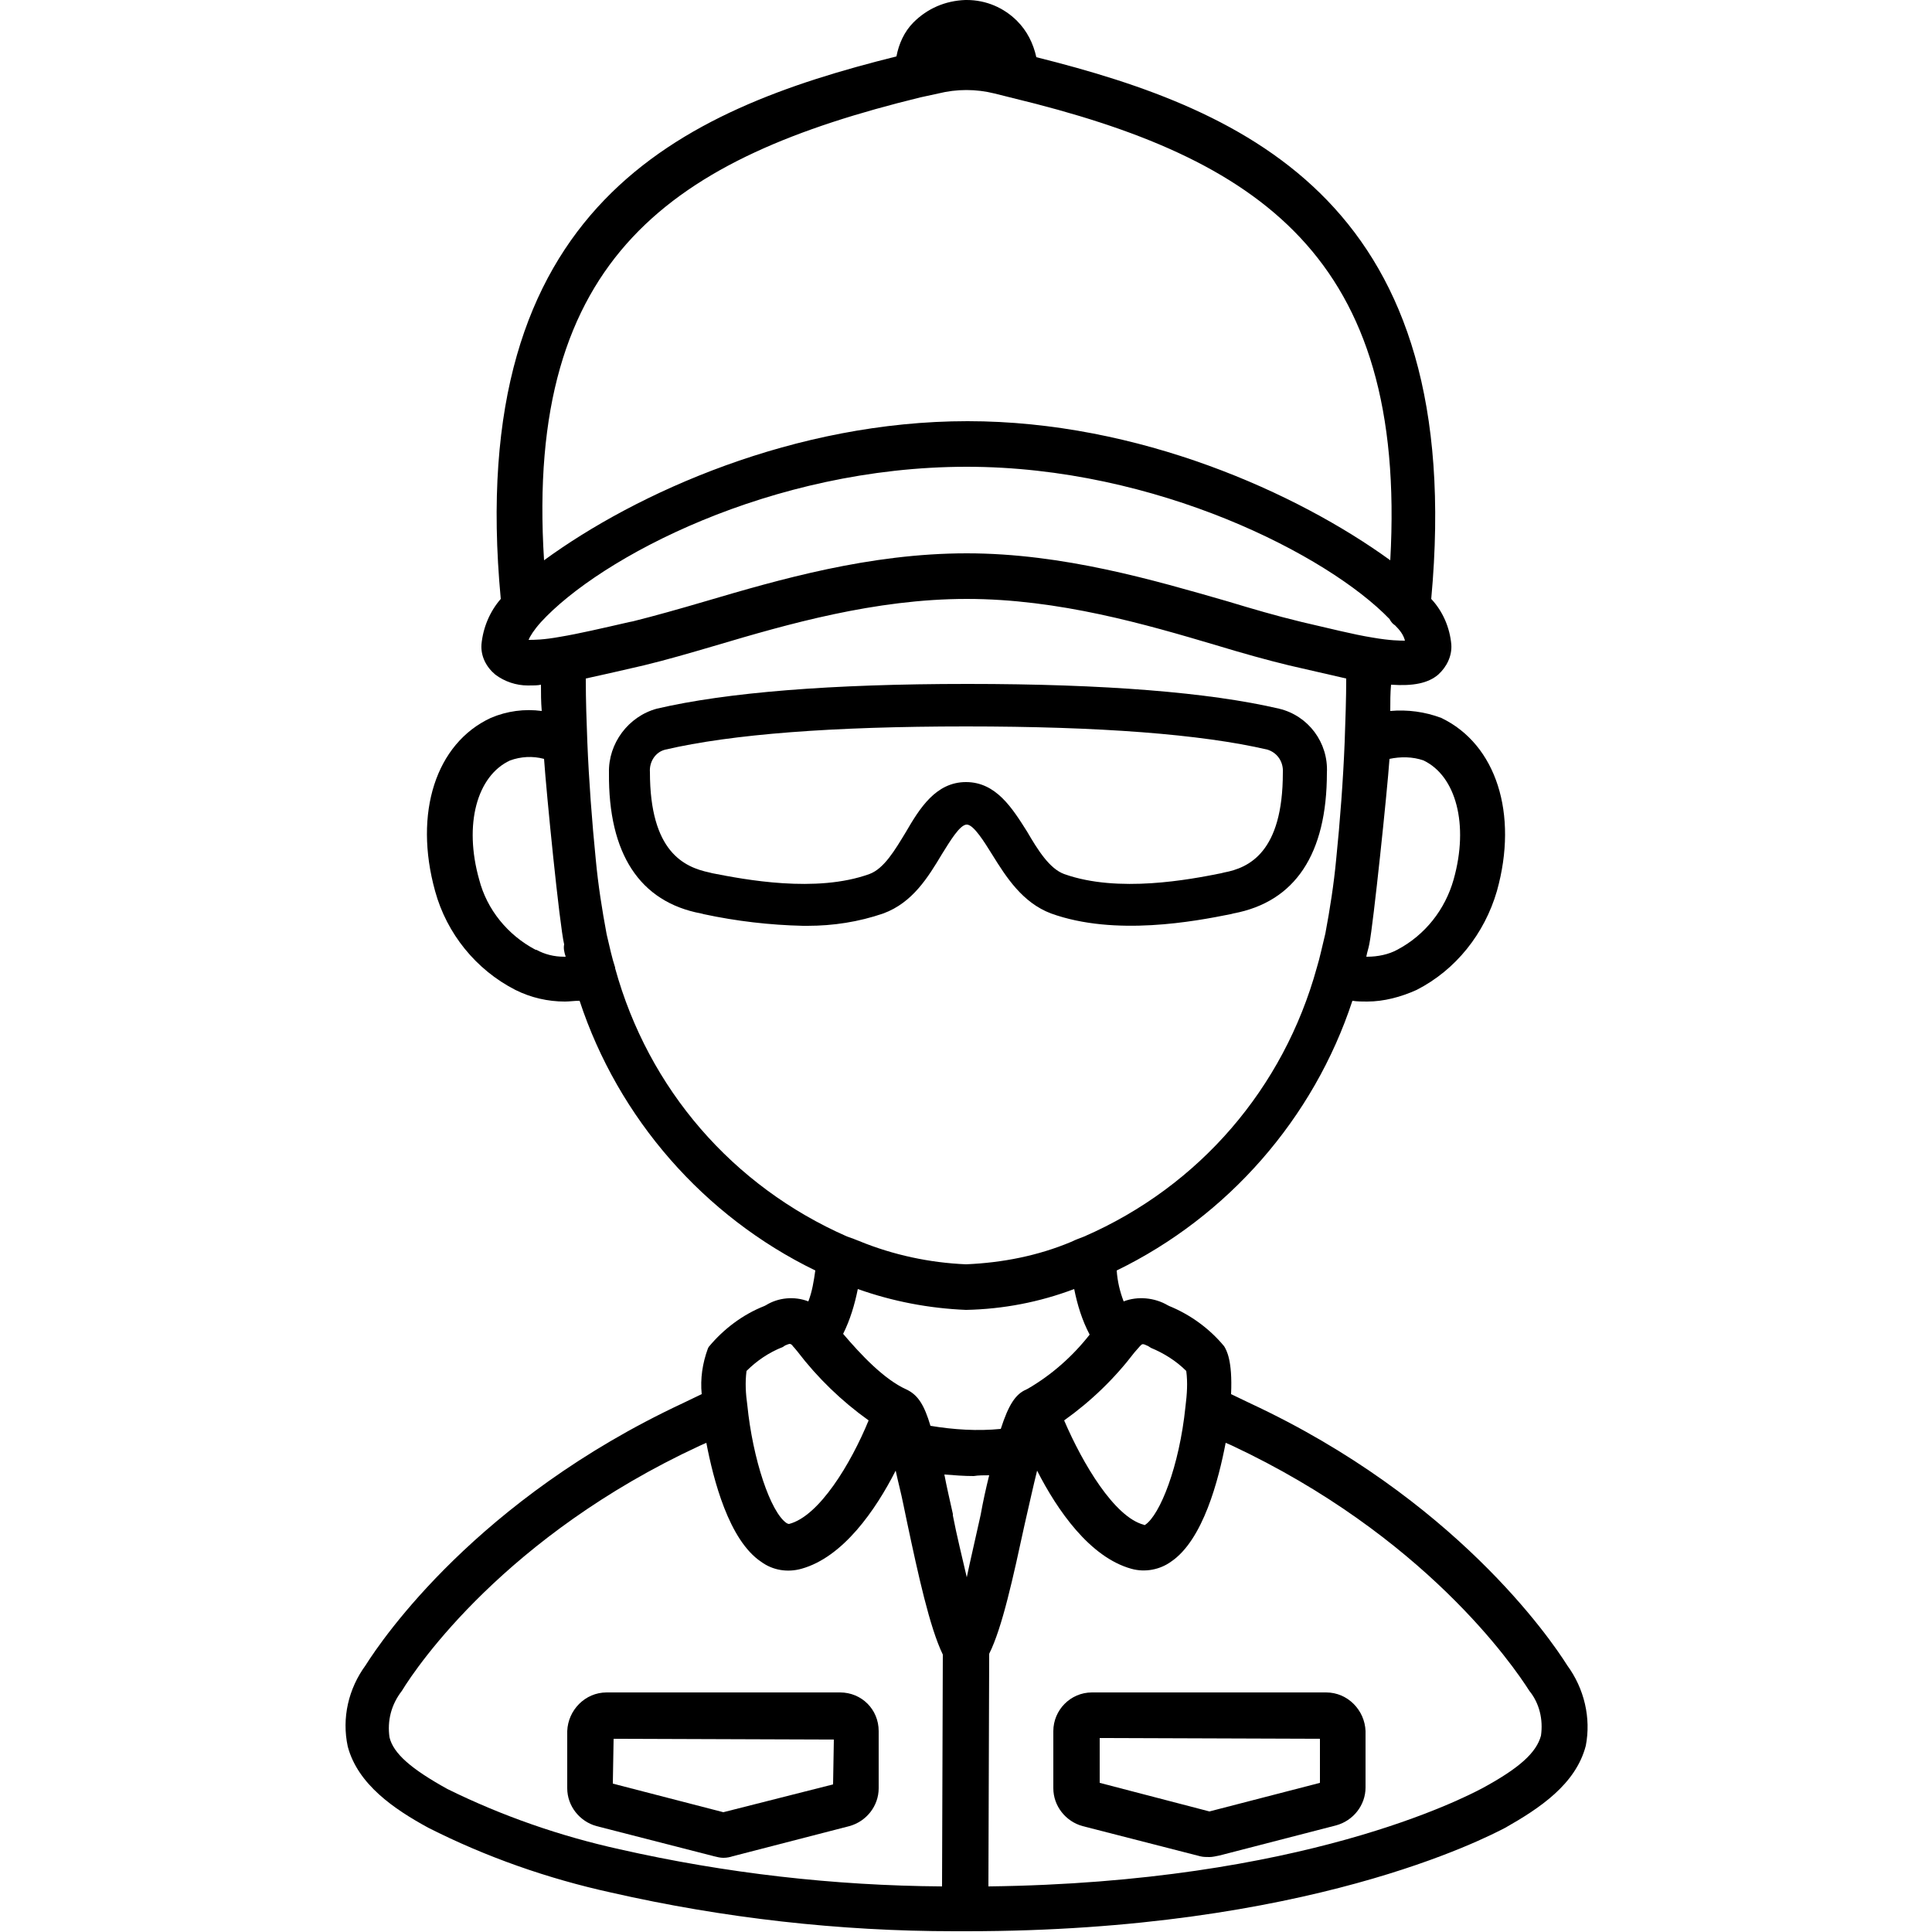<?xml version="1.0" encoding="utf-8"?>
<!-- Generator: Adobe Illustrator 24.0.0, SVG Export Plug-In . SVG Version: 6.00 Build 0)  -->
<svg version="1.1" id="Layer_1" xmlns="http://www.w3.org/2000/svg" xmlns:xlink="http://www.w3.org/1999/xlink" x="0px" y="0px"
	 viewBox="0 0 250 250" style="enable-background:new 0 0 250 250;" xml:space="preserve">
<g>
	<path d="M171.6,219h-30.3c-2.8,0-5,2.3-5,5v7.4c0,2.3,1.6,4.3,3.8,4.9l15.2,3.9c0.4,0.1,0.8,0.1,1.2,0.1c0.4,0,0.8-0.1,1.3-0.2
		l15.1-3.9c2.2-0.6,3.8-2.6,3.8-4.9V224C176.6,221.3,174.4,219,171.6,219z M170.8,230.7l-14.3,3.7l-14.2-3.7l0-5.8l28.5,0.1
		L170.8,230.7z"/>
	<path d="M73.4,224v7.4c0,2.3,1.6,4.3,3.8,4.9l15.2,3.9c0.4,0.1,0.8,0.2,1.2,0.2h0c0.5,0,0.9-0.1,1.2-0.2l15.1-3.9
		c2.2-0.6,3.8-2.6,3.8-4.9V224c0-2.8-2.2-5-5-5H78.5C75.7,219,73.5,221.3,73.4,224z M79.3,230.8l0.1-5.8l28.5,0.1l-0.1,5.8
		l-14.2,3.6L79.3,230.8z"/>
	<path d="M202.8,215.5c-2.2-3.5-14.6-21.6-41-33.9l-2.5-1.2c0.2-4.4-0.6-5.7-0.9-6.2c-1.9-2.3-4.4-4.1-7.1-5.2l-0.2-0.1
		c-1.7-1-3.9-1.2-5.7-0.5c-0.5-1.3-0.8-2.6-0.9-4c14.4-7,25.5-19.7,30.5-34.9c0.6,0.1,1.3,0.1,1.9,0.1c2.2,0,4.4-0.6,6.4-1.5
		c5.1-2.6,8.8-7.3,10.4-12.8c2.8-10-0.1-19-7.2-22.4c-2.1-0.8-4.4-1.1-6.6-0.9c0-1.2,0-2.3,0.1-3.4c2.9,0.2,4.8-0.2,6.1-1.3
		c1.1-1,1.8-2.4,1.7-3.9c-0.2-2.2-1.1-4.3-2.6-5.9c4.7-50.9-23.5-63.2-51.1-70.1c-0.4-1.8-1.2-3.4-2.5-4.7C129.9,1,127.6,0,125.1,0
		h-0.2c-2.6,0.1-4.9,1.1-6.7,2.9c-1.2,1.2-1.9,2.8-2.2,4.4c-27.7,6.9-56,19.2-51.2,70.2c-1.4,1.6-2.3,3.7-2.5,5.9
		c-0.1,1.5,0.6,2.9,1.8,3.9c1.2,0.9,2.7,1.4,4.2,1.4c0.7,0,1.3,0,1.7-0.1c0,1.1,0,2.2,0.1,3.4c-2.2-0.3-4.5,0-6.6,0.9
		c-7.1,3.3-10,12.3-7.2,22.4c1.5,5.5,5.3,10.2,10.4,12.8c2,1,4.2,1.5,6.4,1.5c0.6,0,1.2-0.1,1.9-0.1c5,15.2,16.1,27.9,30.5,34.9
		c-0.2,1.4-0.4,2.7-0.9,4c-1.8-0.7-3.9-0.5-5.5,0.5l-0.2,0.1c-2.8,1.1-5.3,3-7.2,5.3l-0.1,0.2c-0.7,1.9-1,3.9-0.8,5.9l-2.5,1.2
		c-26.5,12.4-38.8,30.4-41,33.9c-2.2,3-3.1,6.8-2.3,10.5c1.3,4.9,6,8.1,10.4,10.5c7.5,3.8,15.5,6.6,23.7,8.4c14.5,3.3,29.5,5,44.4,5
		c0.5,0,1,0,1.6,0c44.1,0,67.2-12.1,69.7-13.4c4.4-2.5,9.1-5.6,10.4-10.6C205.9,222.3,205,218.5,202.8,215.5z M119.1,12.6l2.3-0.5
		c2.4-0.6,4.9-0.6,7.3,0c0.8,0.2,1.6,0.4,2.4,0.6c31.8,7.7,51,20.5,48.8,59.8c-12-8.7-32.5-18-54.7-18c-22.4,0-42.9,9.3-54.8,18
		C67.9,33.1,87.2,20.4,119.1,12.6z M188.1,113.8c-1.1,3.9-3.7,7.2-7.3,9.1c-1.1,0.6-2.5,0.9-3.9,0.9c0,0,0,0-0.1,0
		c0.1-0.6,0.3-1.1,0.4-1.7c0.5-2.5,2.3-19.6,2.6-23.9c1.4-0.3,3-0.3,4.4,0.2C188.4,100.4,190.1,106.7,188.1,113.8z M128,190.9
		c-0.4,1.6-0.8,3.4-1.1,5.1l-0.2,0.9c-0.5,2.3-1.1,4.8-1.6,7.2c-0.6-2.6-1.3-5.4-1.8-8l0-0.2c-0.4-1.8-0.8-3.5-1.1-5.1
		c1.3,0.1,2.5,0.2,3.8,0.2C126.6,190.9,127.3,190.9,128,190.9z M115.9,190.3c0.3,1.4,0.7,2.9,1,4.4l0.5,2.4c1.4,6.6,2.9,13.5,4.6,17
		l-0.1,30c-14-0.1-28-1.7-41.7-4.8c-7.7-1.7-15.2-4.3-22.3-7.8c-4.7-2.6-7-4.6-7.5-6.7c-0.3-2.1,0.2-4.2,1.6-6
		c2-3.3,13.5-20.1,38.5-31.7l0.9-0.4c0.9,4.7,2.9,12.6,7.1,15.4c1.5,1.1,3.4,1.4,5.2,0.9C109.1,201.5,113.3,195.4,115.9,190.3z
		 M102.1,197.2c0,0-0.1,0-0.3-0.1c-2.1-1.4-4.4-8.3-5.1-15.3c-0.2-1.4-0.3-2.9-0.1-4.4c1.3-1.3,2.9-2.4,4.7-3.1l0.3-0.2
		c0.2-0.1,0.5-0.2,0.6-0.2c0.1,0,0.3,0.1,0.4,0.3c0.3,0.3,0.5,0.6,0.6,0.7c2.6,3.4,5.7,6.4,9.2,8.9
		C110.1,189.4,106,196.2,102.1,197.2z M125.1,60.4c24.6,0,46.8,11.5,54.7,19.7c0.2,0.4,0.5,0.7,0.7,0.8c0.6,0.6,1.1,1.2,1.3,2
		c-0.6,0-1.9,0-4.2-0.4c-2.5-0.4-5.6-1.2-9.1-2l-0.4-0.1c-2.9-0.7-6-1.6-9.3-2.6c-9.4-2.7-21.2-6.2-33.7-6.2
		c-12.6,0-24.3,3.4-33.8,6.2c-3.4,1-6.6,1.9-9.4,2.6l-0.5,0.1c-3.5,0.8-6.5,1.5-8.9,1.9c-2.2,0.4-3.4,0.4-4.1,0.4
		c0.2-0.5,0.7-1.3,1.6-2.3C77.6,72.2,99.7,60.4,125.1,60.4z M125,169.5c4.8-0.1,9.5-1,14-2.7c0.4,2,1,4,2,5.9c-2.2,2.8-4.9,5.2-8,7
		l-0.2,0.1c-1.4,0.6-2.3,2-3.3,5.1c-3,0.3-6.1,0.1-9.1-0.4c-0.8-2.7-1.6-3.9-2.9-4.6l-0.2-0.1c-2.9-1.3-5.9-4.5-8.2-7.2
		c0.9-1.8,1.5-3.8,1.9-5.8C115.5,168.4,120.2,169.3,125,169.5z M128,214c1.7-3.4,3.1-9.9,4.6-16.8c0.6-2.6,1.1-4.9,1.6-6.9
		c2.6,5.1,6.8,11.2,12.2,12.7c1.8,0.5,3.7,0.1,5.1-0.9c4.2-2.8,6.2-10.7,7.1-15.4l0.7,0.3c25,11.7,36.5,28.5,38.6,31.8
		c1.3,1.6,1.8,3.7,1.5,5.8c-0.6,2.2-2.8,4.2-7.6,6.8c-2.3,1.2-23.2,12.2-63.9,12.7L128,214z M153.4,182c-0.8,7.8-3.3,14-5.2,15.3
		c0,0-0.1,0.1-0.2,0c-3.8-1-7.9-7.9-10.3-13.5c3.5-2.5,6.5-5.4,9.1-8.8l0.7-0.8c0.3-0.3,0.3-0.4,1.1,0l0.3,0.2
		c1.7,0.7,3.3,1.7,4.6,3C153.7,178.9,153.6,180.4,153.4,182z M83.3,86.1c2.9-0.7,6-1.6,9.4-2.6c9.1-2.7,20.5-6,32.4-6
		c11.9,0,23.2,3.3,32.3,6c3.3,1,6.5,1.9,9.4,2.6c2.6,0.6,5.2,1.2,7.4,1.7c0,2.6-0.1,5.3-0.2,8.2c-0.2,5-0.6,10.3-1.1,15.2
		c-0.3,3.2-0.8,6.4-1.4,9.6c-0.4,1.6-0.7,3.1-1.1,4.4c-4.3,15.6-15.2,28.3-30.1,34.8c-0.5,0.2-1.1,0.4-1.7,0.7
		c-4.3,1.8-8.9,2.7-13.6,2.9c-4.7-0.2-9.4-1.2-13.8-3c-0.5-0.2-1-0.4-1.6-0.6c-14.8-6.5-25.7-19.1-30-34.7l0-0.1
		c-0.4-1.2-0.7-2.6-1.1-4.3c-0.6-3.2-1.1-6.4-1.4-9.6C76.6,106.3,76.2,101,76,96c-0.1-2.6-0.2-5.3-0.2-8.2
		C78.1,87.3,80.7,86.7,83.3,86.1z M73.2,123.8c-0.1,0-0.2,0-0.2,0c-1.3,0-2.5-0.3-3.6-0.9l-0.1,0c-3.6-1.9-6.3-5.2-7.3-9.1
		c-2-7.1-0.3-13.4,4-15.4c1.4-0.5,2.9-0.6,4.4-0.2c0.3,4.4,2,21.5,2.6,24C72.9,122.7,73,123.2,73.2,123.8z"/>
	<path d="M90.7,118.2l0.4,0.1c4.2,0.9,8.5,1.4,12.8,1.5l0.6,0c3.3,0,6.6-0.5,9.8-1.6c3.8-1.4,5.8-4.7,7.6-7.7c1-1.6,2.3-3.8,3.2-3.8
		c0.9,0,2.3,2.3,3.3,3.9c1.8,2.9,3.9,6.2,7.6,7.6c8.3,3,18.7,1,23.2,0.1l0.4-0.1c8-1.5,12.1-7.7,12.1-18.2c0.2-3.9-2.4-7.4-6.2-8.3
		c-9-2.1-22.5-3.2-40.3-3.2c-17.7,0-31.2,1.1-40.2,3.2c-3.7,1-6.3,4.5-6.2,8.3C78.7,110.5,82.8,116.7,90.7,118.2z M84.1,99.9
		c-0.1-1.3,0.7-2.6,2-2.9c8.6-2,21.6-3,38.9-3c17.3,0,30.4,1,39,3c1.3,0.4,2.1,1.6,2,3c0,10.3-4.4,12.3-7.6,12.9L158,113
		c-4,0.8-13.3,2.6-20.3,0.1c-1.9-0.7-3.4-3.1-4.8-5.5c-1.9-3-4-6.4-7.9-6.4c-3.9,0-6,3.4-7.8,6.5c-1.4,2.3-2.8,4.7-4.7,5.4
		c-6.9,2.5-16.2,0.7-20.3-0.1l-0.4-0.1C88.5,112.2,84.1,110.2,84.1,99.9z"/>
</g>
</svg>
